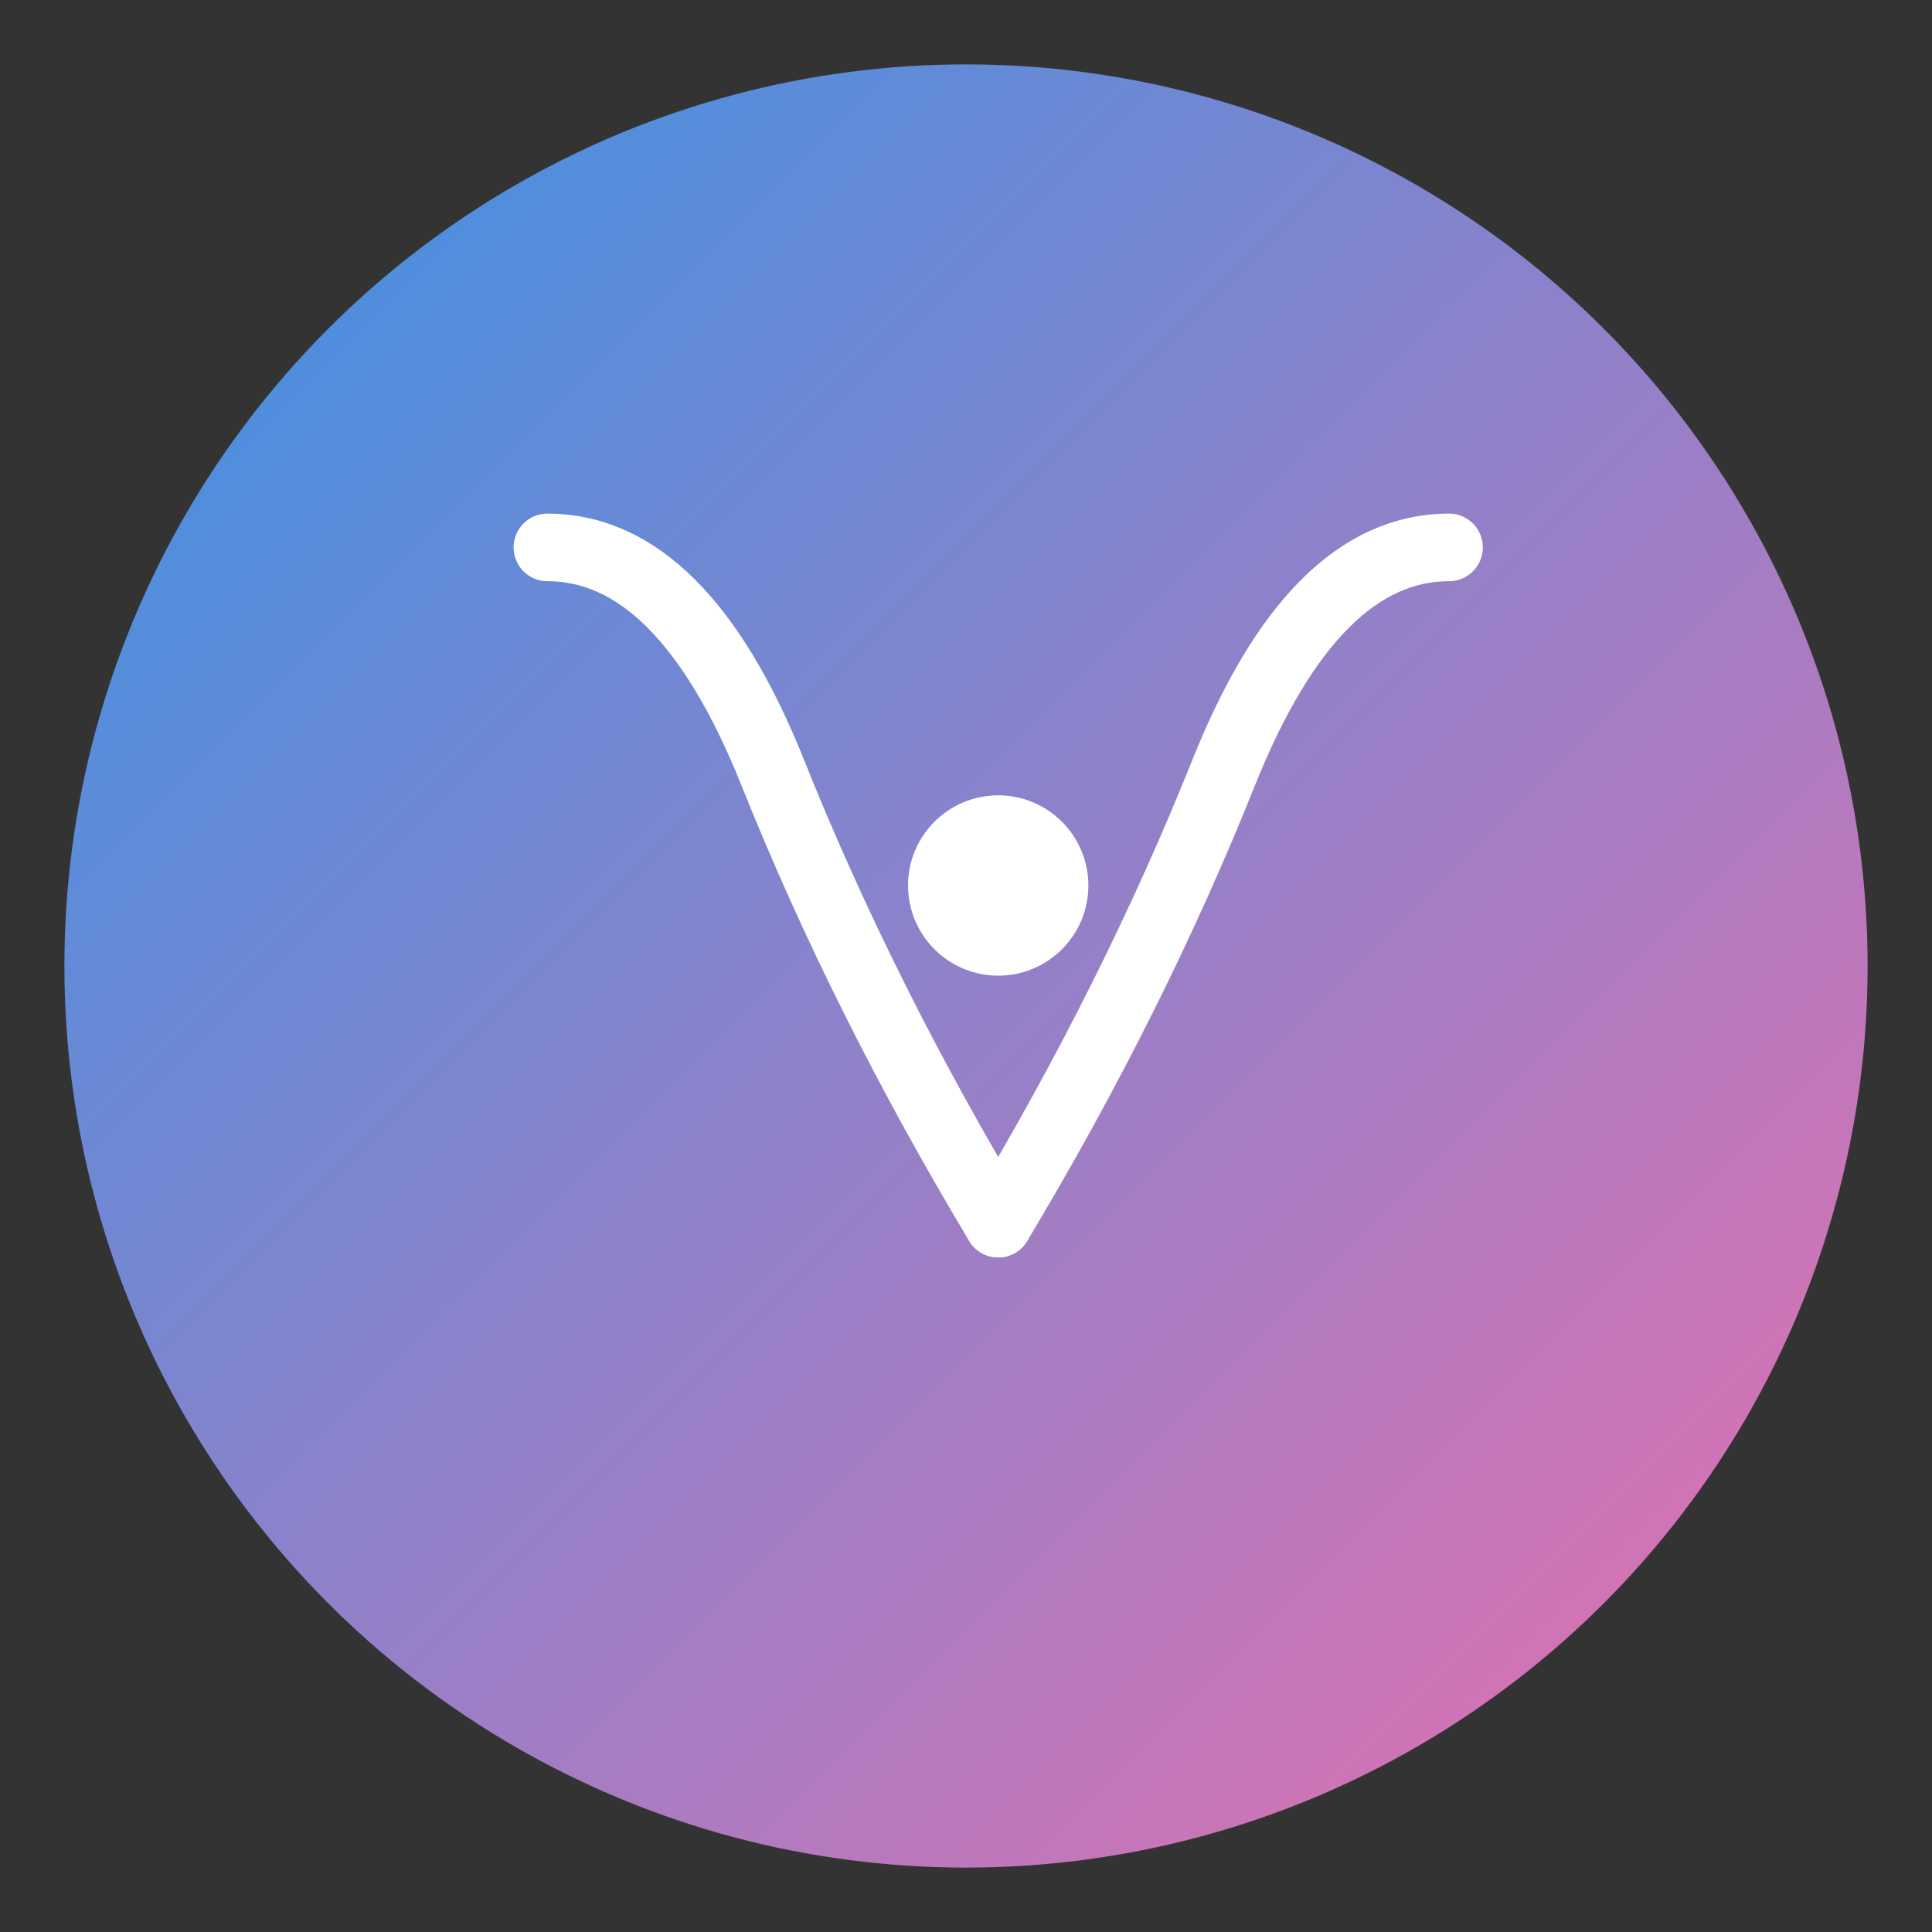 <svg xmlns="http://www.w3.org/2000/svg" viewBox="0 0 300 300" width="300" height="300">
  <rect x="0" y="0" width="300" height="300" fill="#333333" stroke="none"/>
  <!-- Gradient Background -->
  <defs>
    <linearGradient id="progressGradient" x1="0%" y1="0%" x2="100%" y2="100%">
      <stop offset="0%" style="stop-color:#3494E6;stop-opacity:1" />
      <stop offset="100%" style="stop-color:#EC6EAD;stop-opacity:1" />
    </linearGradient>
  </defs>

  <!-- Background Circle -->
  <circle cx="150" cy="150" r="140" fill="url(#progressGradient)"/>

  <!-- Abstract Ascending Figure -->
  <g transform="translate(50, 50) scale(0.7)">
    <!-- Stylized Body Segments -->
    <path 
      d="M150 200 
         Q180 150, 200 100 
         T250 50" 
      fill="none" 
      stroke="white" 
      stroke-width="15" 
      stroke-linecap="round"
    />

    <!-- Dynamic Connecting Lines -->
    <path 
      d="M150 200 
         Q120 150, 100 100 
         T50 50" 
      fill="none" 
      stroke="white" 
      stroke-width="15" 
      stroke-linecap="round"
    />

    <!-- Central Progression Point -->
    <circle cx="150" cy="125" r="20" fill="white"/>
  </g>
</svg>